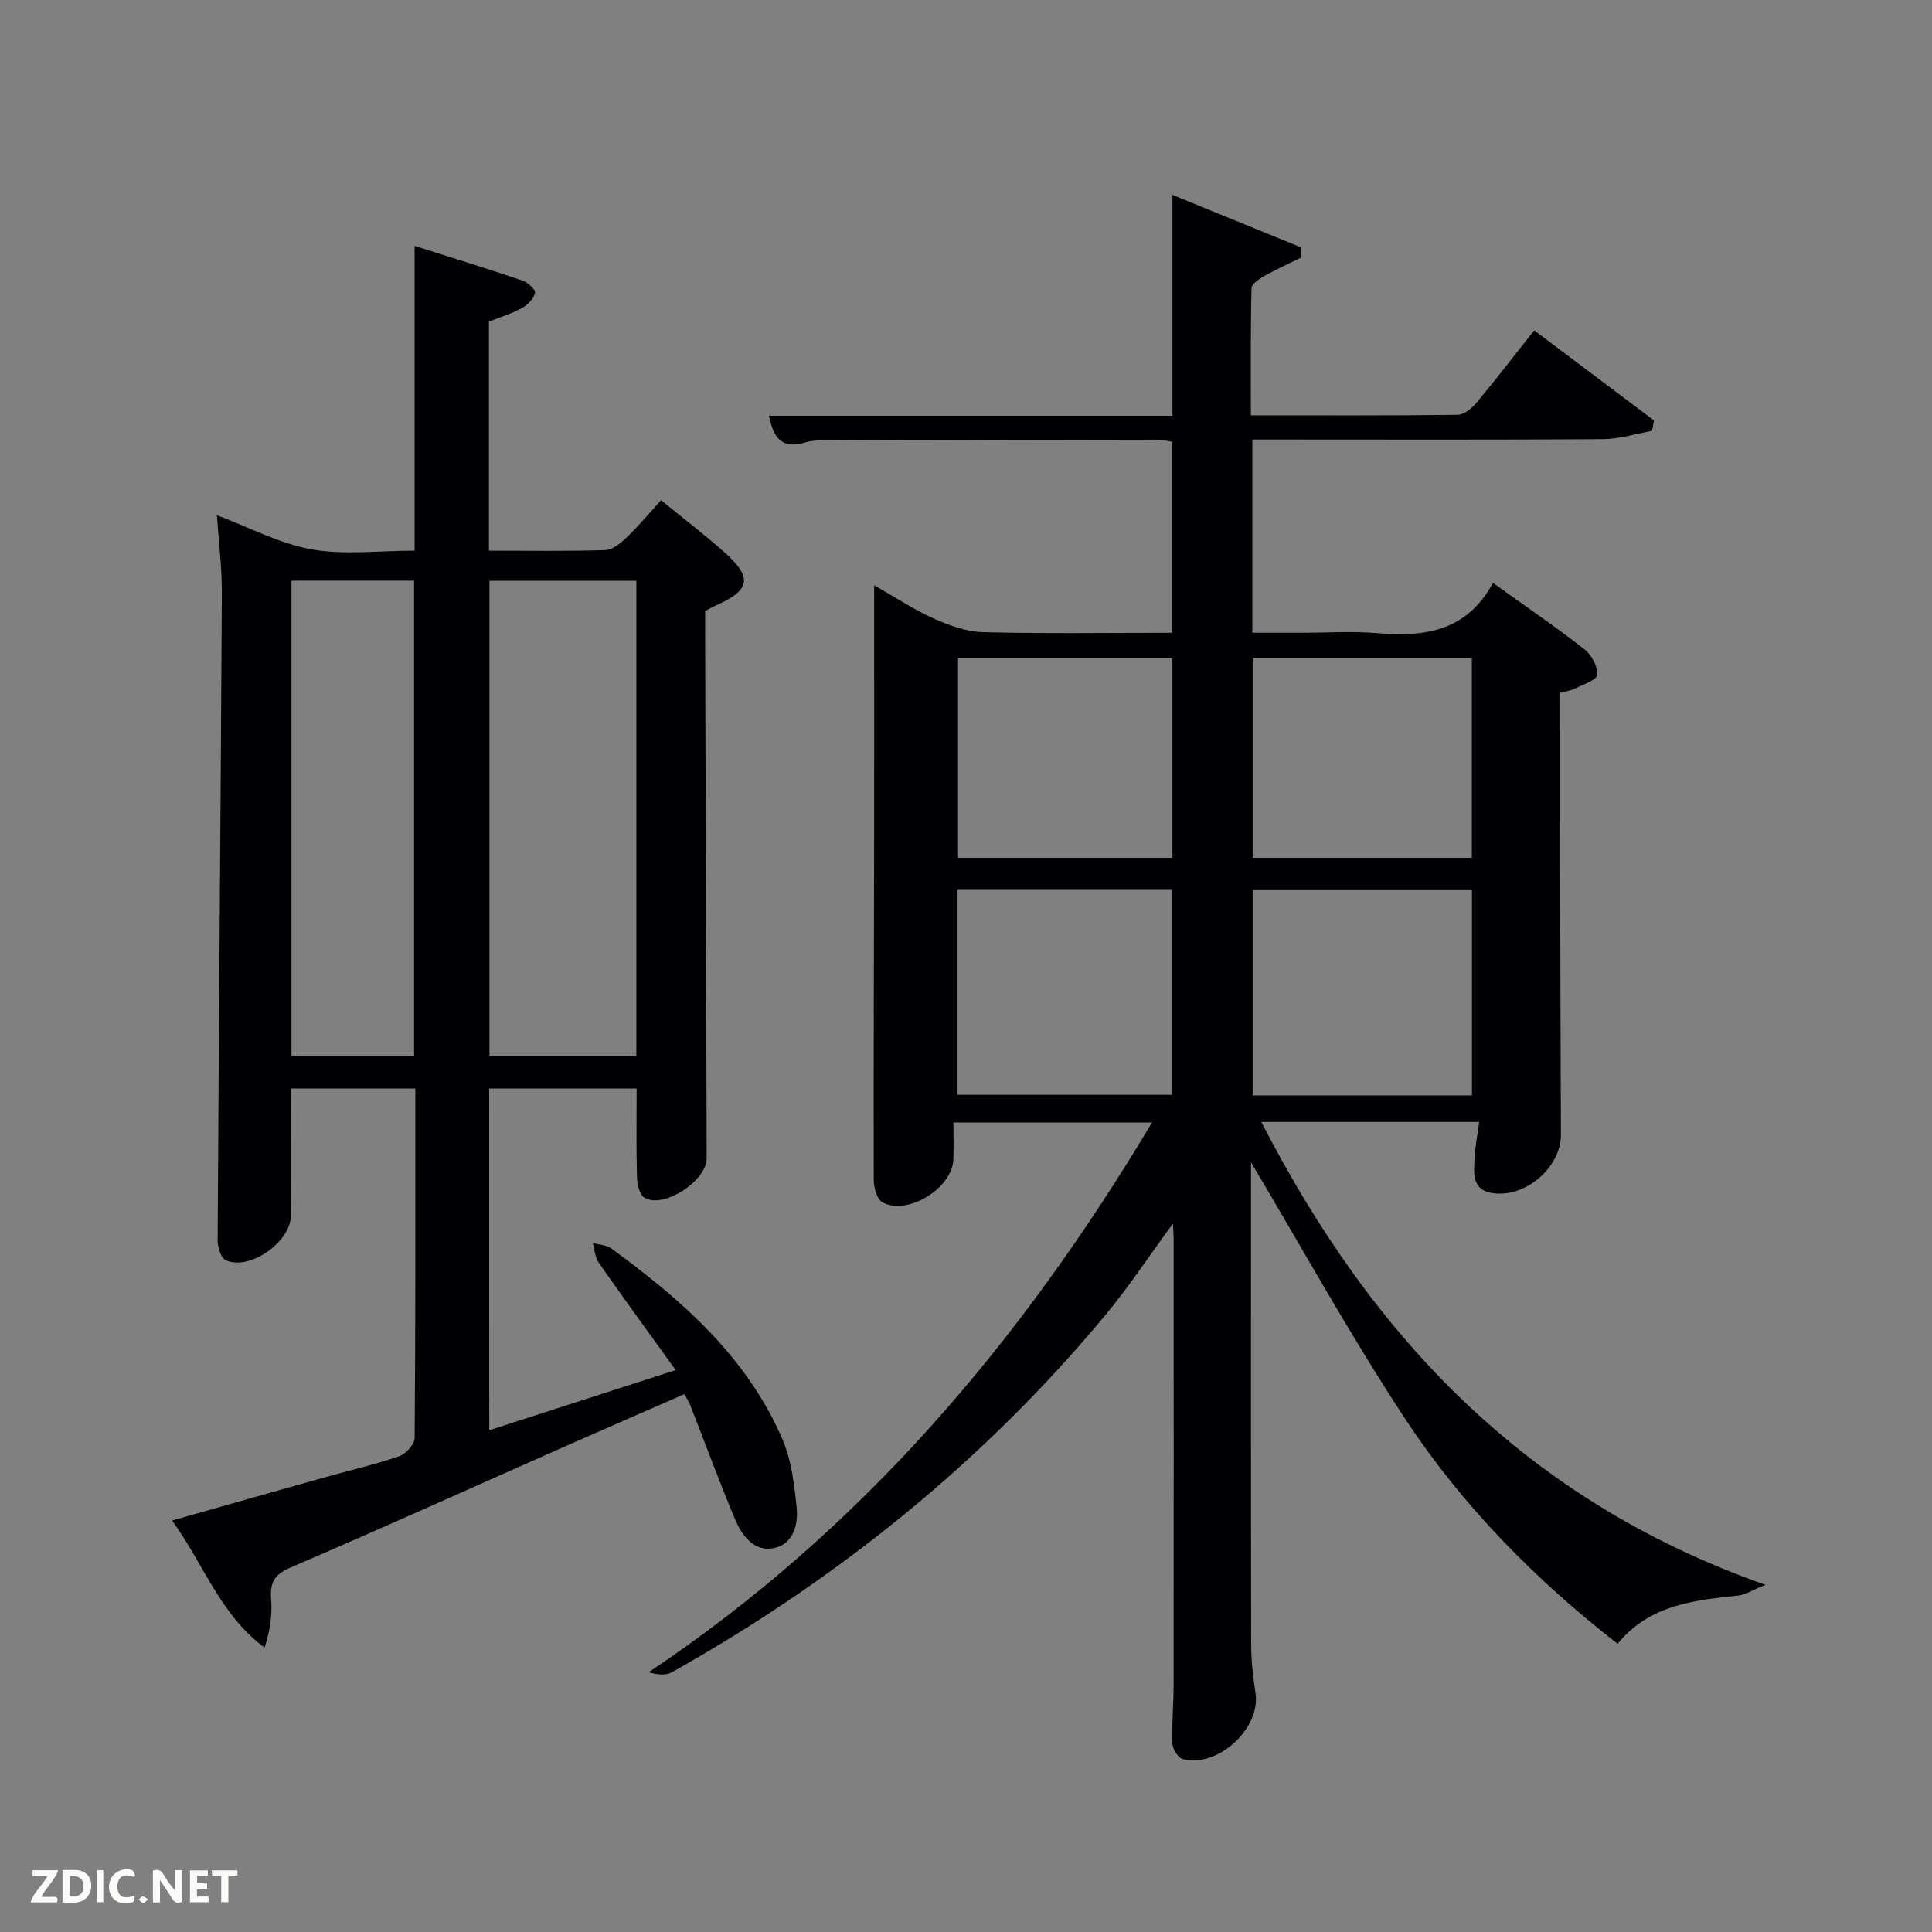 <svg enable-background="new 0 0 400 400" viewBox="0 0 400 400" xmlns="http://www.w3.org/2000/svg"><rect x="0" y="0" width="400" height="400" fill="#808080" stroke="none"/><path d="m259 240.63v3.55c0 32.16-.03 64.32.04 96.49.01 3.3.41 6.62.9 9.89 1.1 7.27-7.8 15.53-15.04 13.64-.97-.25-2.12-2.05-2.17-3.17-.15-3.98.24-7.99.25-11.98.03-30.83.02-61.66.01-92.49 0-.82-.07-1.63-.14-3.24-4.94 6.73-9.17 13.16-14.06 19.04-25.2 30.28-55.37 54.6-89.67 73.85-1.28.72-3.07.51-4.82.01 44.02-29.44 77.07-68.37 104.21-113.81-13.93 0-27.11 0-41.11 0 0 2.43.05 5.02-.01 7.6-.14 5.91-9.45 11.75-14.67 8.93-1.13-.61-1.81-3.01-1.82-4.58-.06-23.83.05-47.66.08-71.48.02-15.33 0-30.66 0-45.99 0-1.62 0-3.24 0-5.72 4.55 2.58 8.26 5.07 12.28 6.86 3.22 1.43 6.79 2.76 10.23 2.85 12.96.33 25.93.13 39.19.13 0-13.3 0-26.24 0-39.55-.89-.13-1.98-.43-3.06-.43-22 .03-43.99.08-65.99.16-2.33.01-4.79-.22-6.96.42-4.96 1.46-6.56-1.13-7.46-5.53h83.53c0-15.12 0-29.98 0-45.73 9.39 3.83 17.99 7.34 26.59 10.85.01.72.02 1.43.03 2.15-2.5 1.23-5.06 2.36-7.49 3.73-1.1.62-2.74 1.7-2.76 2.6-.21 8.61-.13 17.23-.13 26.31 14.6 0 28.72.07 42.83-.11 1.32-.02 2.92-1.34 3.88-2.49 3.94-4.72 7.69-9.6 11.95-14.99 8.37 6.3 16.59 12.47 24.8 18.65-.13.72-.26 1.44-.39 2.16-3.4.6-6.79 1.69-10.19 1.71-22.28.16-44.61.08-66.94.08-1.79 0-3.59 0-5.64 0v40h10.67c5 0 10.03-.35 14.99.07 9.76.84 18.61-.17 24.17-10.39 6.72 4.83 12.99 9.11 18.96 13.77 1.46 1.14 2.75 3.57 2.61 5.28-.09 1.08-2.96 1.99-4.64 2.84-.85.43-1.85.54-3.04.87 0 11.54-.02 23.03 0 34.51.04 19 .11 37.99.17 56.99.02 6.83-7.54 13.28-14.42 12.03-4.06-.74-3.59-4.19-3.46-7.12.11-2.42.6-4.82.97-7.57-15.02 0-29.46 0-45.12 0 22.96 44.68 54.94 78.44 104.37 95.84-2.59 1.04-4.1 2.06-5.7 2.23-9.16.99-18.3 1.89-24.91 9.98-17.11-13.34-32.06-28.53-43.83-46.35-11.55-17.52-21.7-35.98-32.07-53.35zm45.75-13.84c0-14.49 0-28.41 0-42.49-15.29 0-30.33 0-45.4 0v42.49zm-106.5-.12h44.38c0-14.37 0-28.41 0-42.44-14.96 0-29.55 0-44.38 0zm61.1-90.45v41.38h45.38c0-13.99 0-27.58 0-41.38-15.18 0-30.1 0-45.38 0zm-61 0v41.38h44.38c0-13.99 0-27.58 0-41.38-14.85 0-29.43 0-44.38 0z" fill="#010104"/><path d="m101.29 296.12c12.65-4.09 25.08-8.1 38.6-12.46-5.6-7.78-10.85-14.96-15.94-22.25-.77-1.1-.83-2.7-1.22-4.06 1.29.36 2.82.39 3.83 1.13 14.65 10.7 28.18 22.51 35.5 39.67 1.83 4.3 2.4 9.25 2.88 13.97.36 3.56-.74 7.6-4.69 8.4-4.15.84-6.66-2.59-8.1-6.05-3.26-7.81-6.19-15.76-9.28-23.64-.23-.59-.61-1.13-1.18-2.19-8.87 3.89-17.65 7.7-26.4 11.57-18.39 8.14-36.71 16.43-55.2 24.35-3.48 1.49-4.22 3.31-3.95 6.71.25 3.17-.27 6.4-1.35 9.85-9.2-6.78-12.57-17.22-19.16-26.31 10.93-3.1 21.07-5.99 31.23-8.84 5.28-1.48 10.63-2.71 15.81-4.48 1.38-.47 3.17-2.49 3.18-3.81.19-23.98.14-47.96.14-72.31-8.62 0-17.01 0-25.8 0 0 8.77-.06 17.54.02 26.31.05 5.39-8.59 11.54-13.5 9.21-1-.47-1.66-2.69-1.65-4.1.24-44.64.63-89.28.87-133.92.03-5.29-.65-10.58-1.02-16.2 6.76 2.54 12.98 5.89 19.6 7.07 6.76 1.2 13.89.27 21.33.27 0-21.09 0-41.83 0-63.11 7.83 2.49 15.11 4.73 22.32 7.18 1.1.37 2.77 1.91 2.62 2.53-.29 1.21-1.5 2.5-2.66 3.14-2.15 1.18-4.54 1.9-6.89 2.84v47.42c8.18 0 16.13.14 24.07-.12 1.52-.05 3.22-1.44 4.44-2.61 2.5-2.41 4.74-5.1 7.13-7.72 4.7 3.84 8.92 7.07 12.9 10.58 6.14 5.43 5.69 8.03-1.69 11.28-.61.27-1.18.61-2.09 1.09v4.31c.11 36.33.21 72.65.32 108.98.01 4.7-9.01 10.58-12.91 8.15-1.02-.64-1.48-2.8-1.52-4.28-.17-5.98-.07-11.96-.07-18.3-10.13 0-20.18 0-30.53 0 .01 23.43.01 46.84.01 70.75zm.05-175.88v98.37h30.41c0-32.98 0-65.56 0-98.37-10.18 0-20.11 0-30.41 0zm-40.99-.02v98.37h25.38c0-32.99 0-65.57 0-98.37-8.52 0-16.78 0-25.38 0z" fill="#010104"/><g fill="#fbfcfa"><path d="m37.59 393.81c-.92.31-1.52.05-2-.78-.7-1.2-1.52-2.34-2.47-3.78v4.59c-.55.03-.95.05-1.41.07-.03-.37-.06-.64-.06-.91 0-1.91 0-3.81 0-5.7 1.13-.41 1.77-.03 2.29.91.62 1.11 1.38 2.14 2.31 3.19v-4.2h1.35v6.61z"/><path d="m12.94 393.88v-6.75c1.9.19 3.93-.54 5.37 1.29.8 1.01.78 2.88.03 3.97-1.37 1.97-3.4 1.51-5.4 1.49m1.45-1.22c2.04.12 2.92-.58 2.89-2.21-.03-1.51-.98-2.19-2.89-2z"/><path d="m11.81 393.87h-5.49c.68-2.18 2.47-3.48 3.51-5.45h-3.08v-1.21h5.29c-.71 2.13-2.44 3.48-3.47 5.51.86 0 1.63.04 2.39-.01.79-.05 1.14.21.85 1.16"/><path d="m39.33 393.86v-6.61h3.7v1.07h-2.22v1.52c.68.04 1.34.09 2.07.13v1.07c-.72.05-1.38.09-2.1.14v1.48h2.4v1.19h-3.85z"/><path d="m27.71 388.56c-1.15-.3-2.46-.61-3.1.64-.37.73-.41 1.93-.06 2.67.63 1.35 1.99.93 3.17.68.35.94-.01 1.32-.93 1.46-1.62.25-3.05-.27-3.76-1.48-.72-1.24-.6-3.03.31-4.17.88-1.11 2.71-1.7 4-1.16.32.13.44.74.65 1.12-.1.08-.19.16-.28.24"/><path d="m49.15 387.24v1.07c-.59.02-1.17.05-1.87.08v5.44h-1.48v-5.44h-1.85c-.05-.4-.08-.73-.13-1.15z"/><path d="m20.06 387.21h1.33v6.62h-1.33z"/><path d="m30.68 393.25c-.49.38-.8.79-1.05.76-.32-.05-.6-.45-.9-.7.26-.24.51-.64.8-.67.29-.04.62.3 1.15.61"/></g></svg>